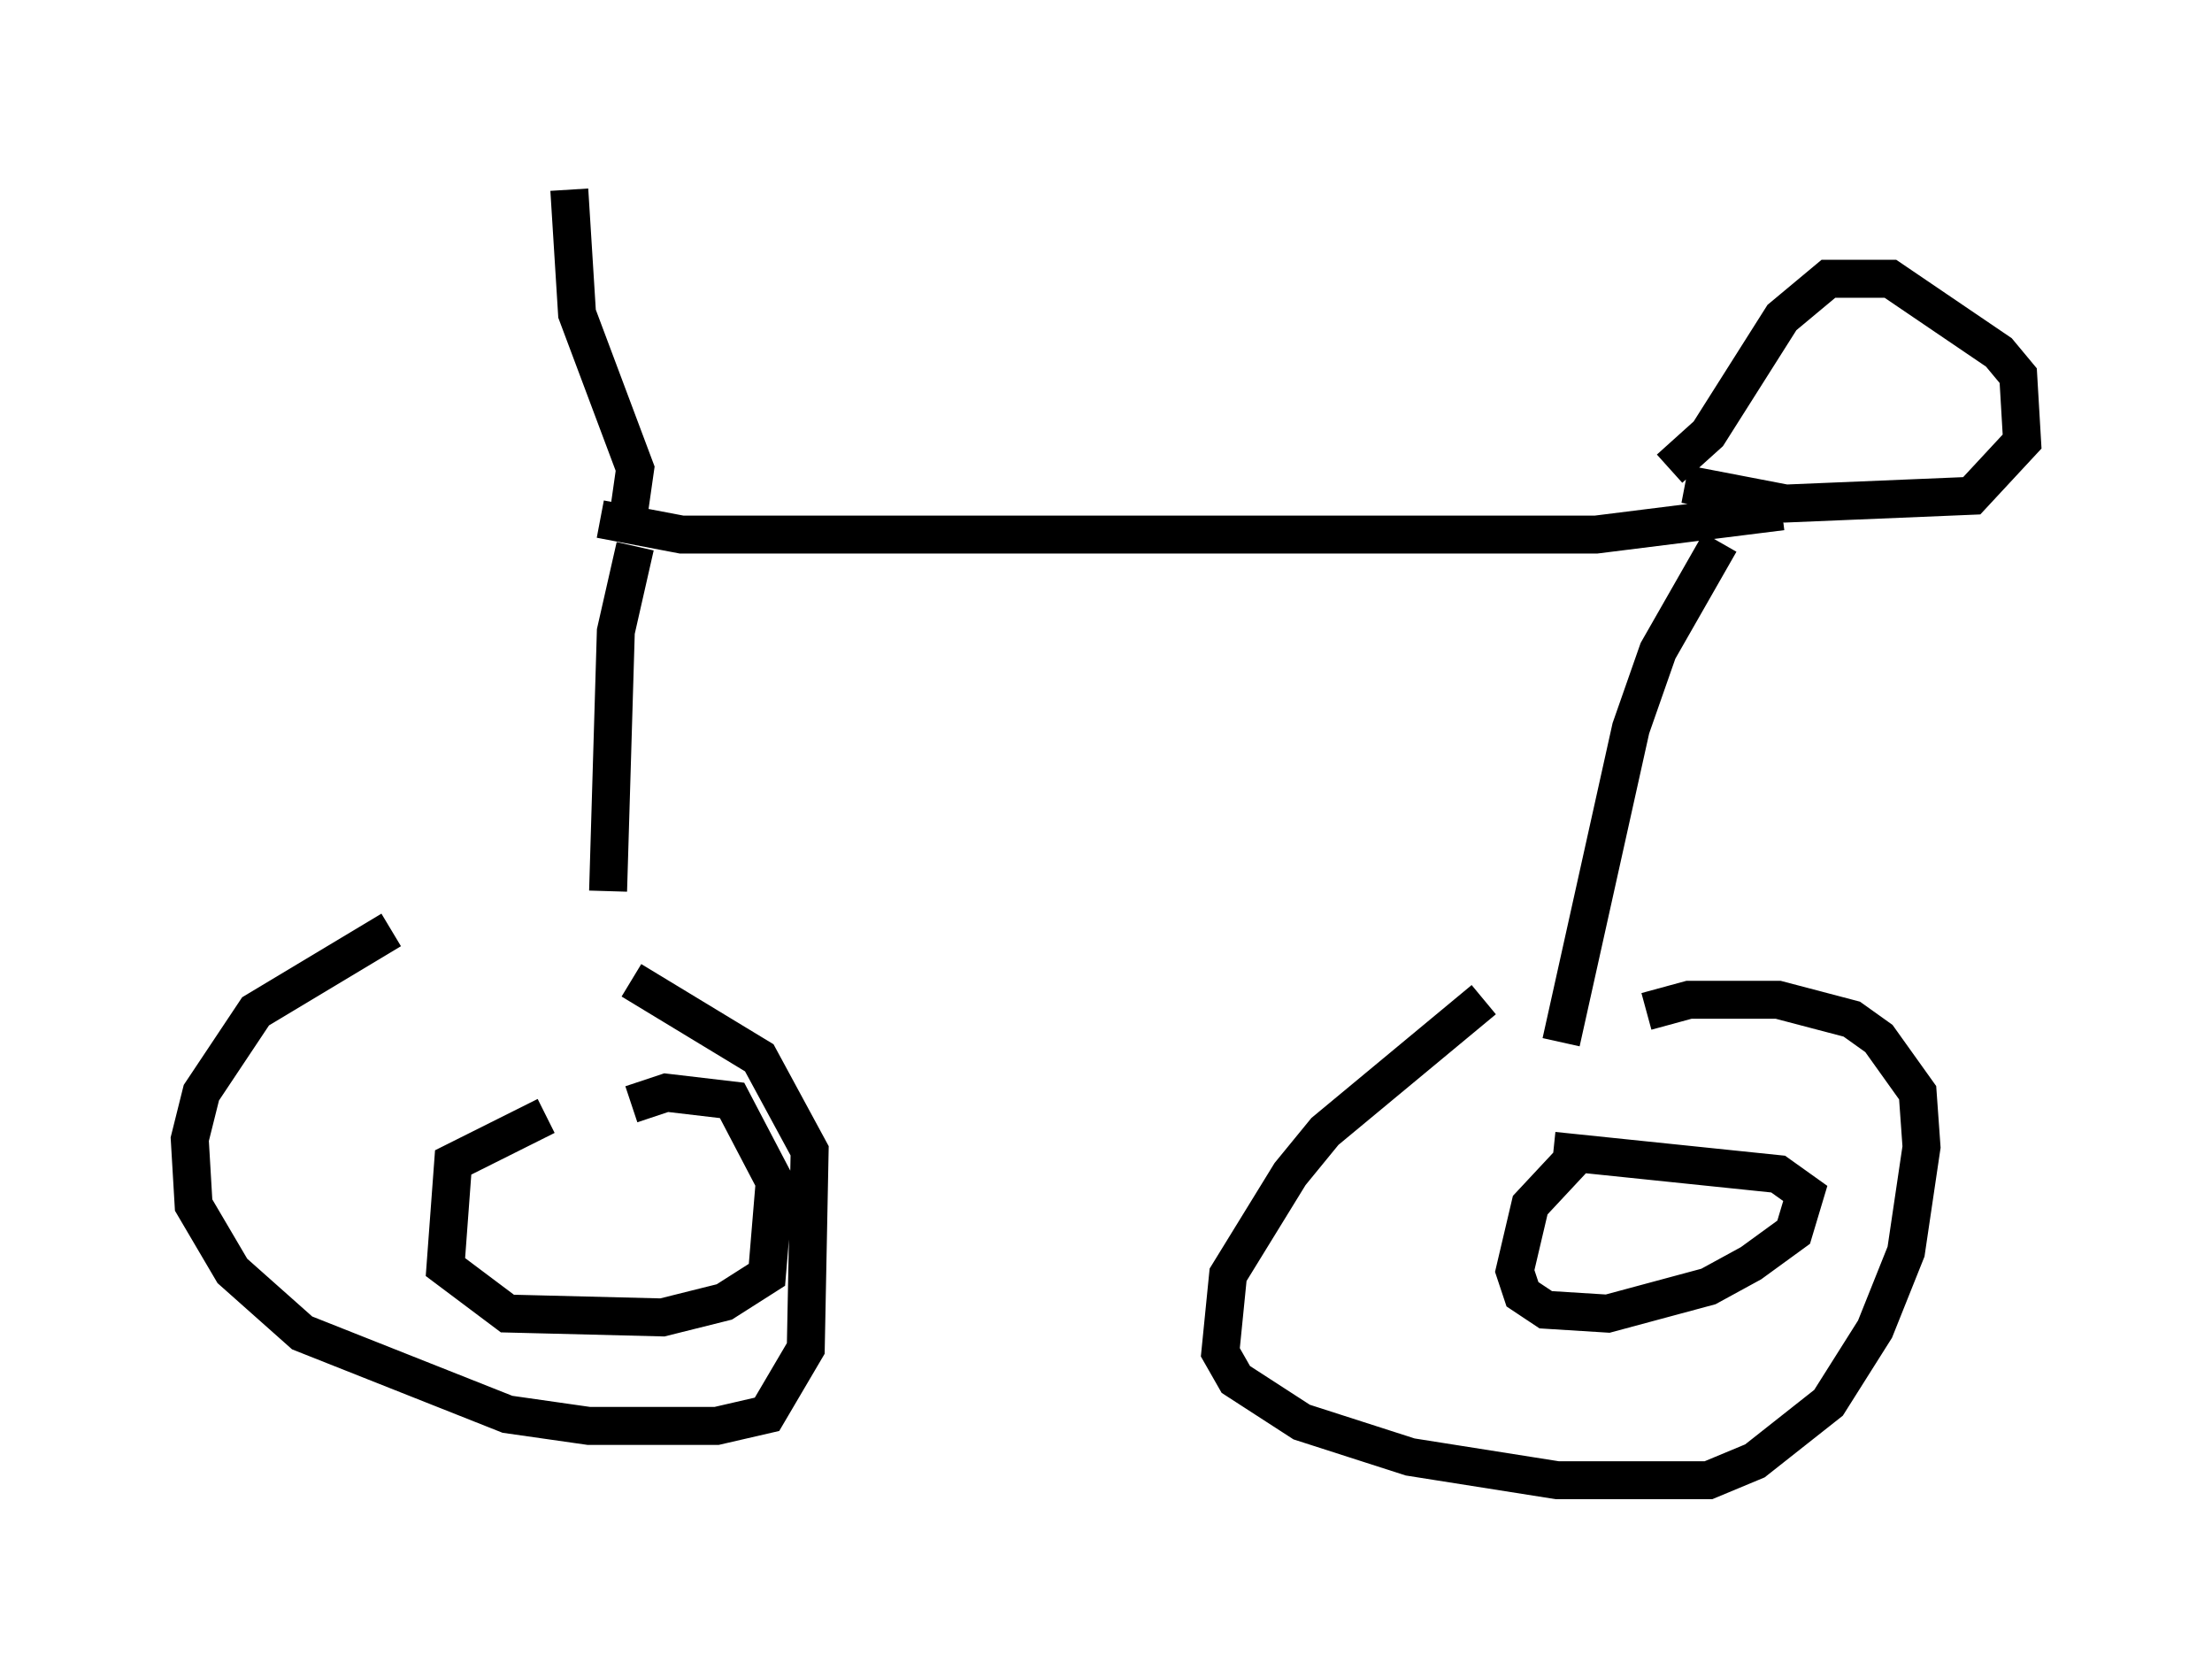<?xml version="1.0" encoding="utf-8" ?>
<svg baseProfile="full" height="43.994" version="1.1" width="58.286" xmlns="http://www.w3.org/2000/svg" xmlns:ev="http://www.w3.org/2001/xml-events" xmlns:xlink="http://www.w3.org/1999/xlink"><defs /><rect fill="white" height="43.994" width="58.286" x="0" y="0" /><path d="M15.208, 23.988 m-4.9, 0.51 l-3.573, 2.144 -1.429, 2.144 l-0.306, 1.225 0.102, 1.735 l1.021, 1.735 1.838, 1.633 l5.41, 2.144 2.144, 0.306 l3.369, 0.0 1.327, -0.306 l1.021, -1.735 0.102, -5.206 l-1.327, -2.45 -3.369, -2.042 m22.459, 0.51 l-4.185, 3.471 -0.919, 1.123 l-1.633, 2.654 -0.204, 2.042 l0.408, 0.715 1.735, 1.123 l2.858, 0.919 3.879, 0.613 l3.981, 0.0 1.225, -0.51 l1.94, -1.531 1.225, -1.94 l0.817, -2.042 0.408, -2.756 l-0.102, -1.429 -1.021, -1.429 l-0.715, -0.51 -1.94, -0.51 l-2.348, 0.0 -1.123, 0.306 m-1.633, 3.573 l-1.429, 1.531 -0.408, 1.735 l0.204, 0.613 0.613, 0.408 l1.633, 0.102 2.654, -0.715 l1.123, -0.613 1.123, -0.817 l0.306, -1.021 -0.715, -0.51 l-5.921, -0.613 m-26.542, -0.919 l-2.45, 1.225 -0.204, 2.756 l1.633, 1.225 4.083, 0.102 l1.633, -0.408 1.123, -0.715 l0.204, -2.45 -1.123, -2.144 l-1.735, -0.204 -0.919, 0.306 m-0.613, -5.615 l0.204, -6.84 0.51, -2.246 m-0.919, -0.715 l2.144, 0.408 24.092, 0.0 l4.9, -0.613 m-1.633, 0.817 l-1.633, 2.858 -0.715, 2.042 l-1.838, 8.269 m2.858, -15.109 l1.021, -0.919 1.94, -3.063 l1.225, -1.021 1.633, 0.0 l2.858, 1.94 0.51, 0.613 l0.102, 1.735 -1.327, 1.429 l-4.9, 0.204 -2.654, -0.51 m-27.869, 1.021 l0.204, -1.429 -1.531, -4.083 l-0.204, -3.267 " fill="none" stroke="black" stroke-width="1" /></svg>